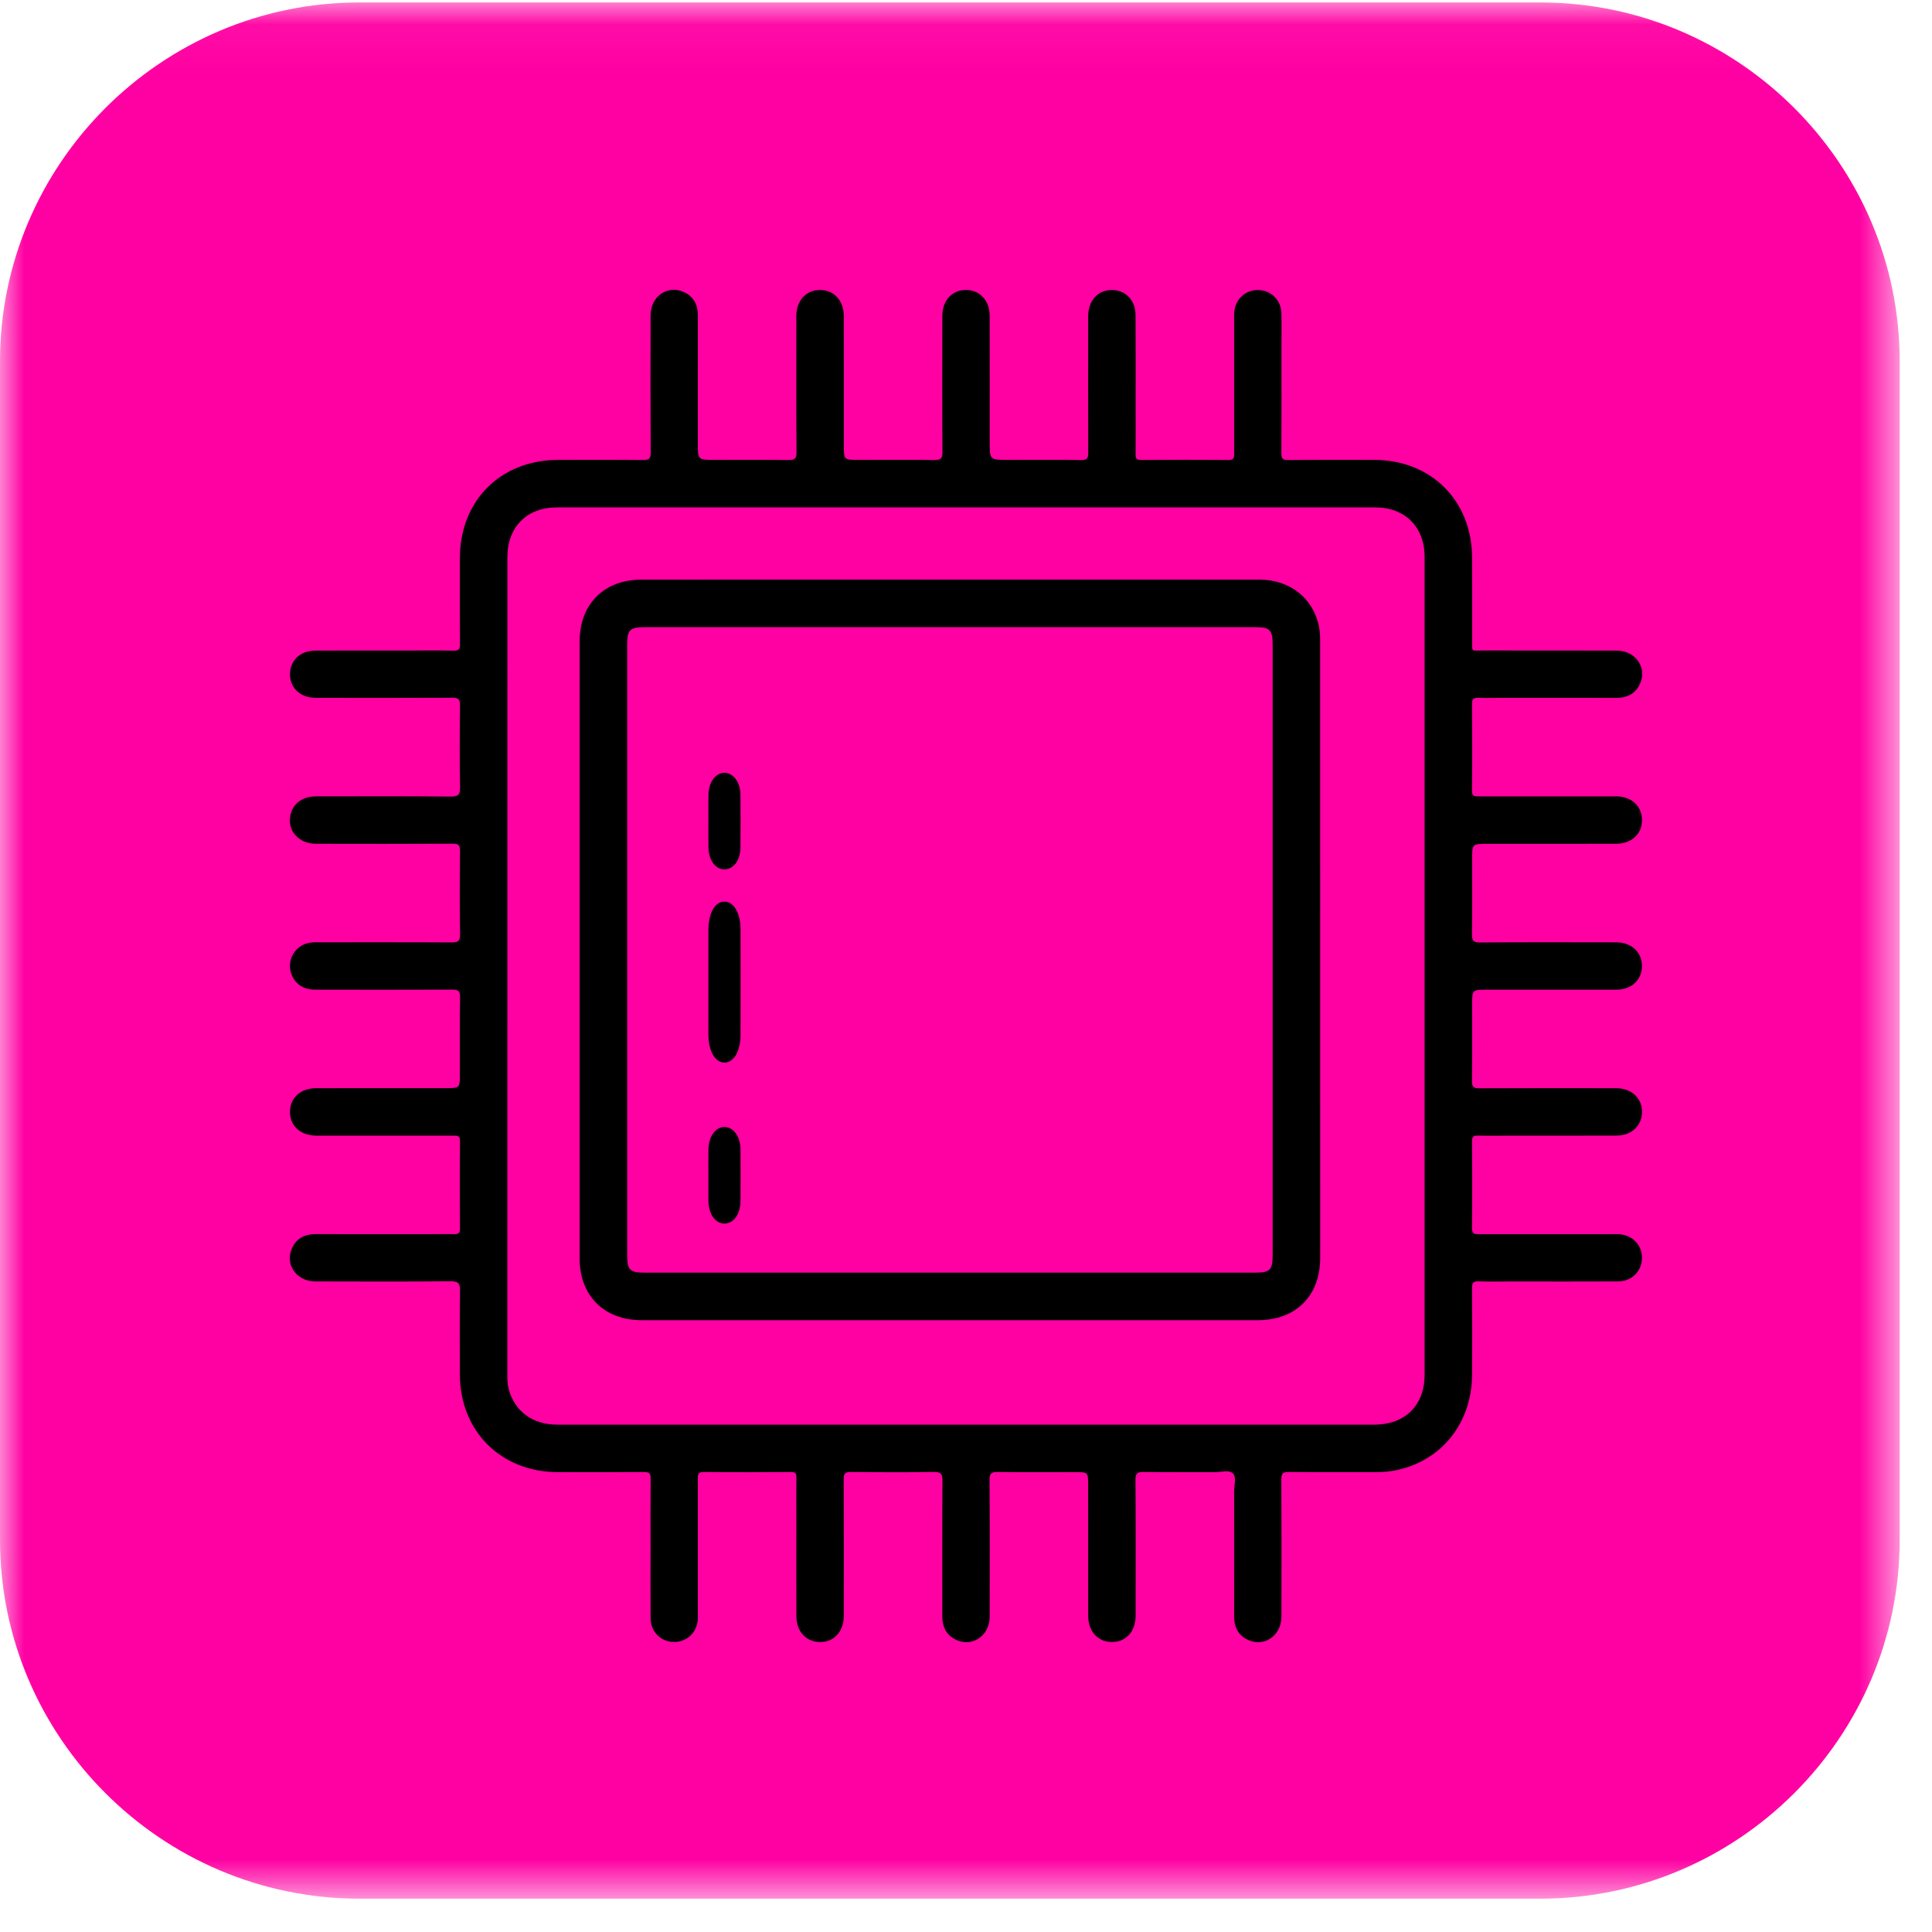 <svg width="40" height="40" viewBox="0 0 40 40" fill="none" xmlns="http://www.w3.org/2000/svg">
<mask id="mask0" mask-type="alpha" maskUnits="userSpaceOnUse" x="0" y="0" width="40" height="40">
<path fill-rule="evenodd" clip-rule="evenodd" d="M0 0.051H39.331V39.31H0V0.051Z" fill="white"/>
</mask>
<g mask="url(#mask0)">
<path fill-rule="evenodd" clip-rule="evenodd" d="M31.892 39.31H7.439C3.348 39.31 0 35.967 0 31.881V7.48C0 3.394 3.348 0.051 7.439 0.051H31.892C35.983 0.051 39.331 3.394 39.331 7.48V31.881C39.331 35.967 35.983 39.31 31.892 39.31Z" fill="#FF00A2"/>
</g>
<path fill-rule="evenodd" clip-rule="evenodd" d="M19.993 29.496C22.812 29.496 25.632 29.497 28.451 29.496C29.091 29.496 29.495 29.097 29.495 28.462C29.496 22.818 29.496 17.174 29.495 11.529C29.495 10.912 29.09 10.505 28.474 10.505C22.824 10.504 17.175 10.504 11.525 10.505C10.91 10.505 10.505 10.912 10.505 11.53C10.504 17.18 10.504 22.829 10.504 28.478C10.504 28.577 10.508 28.675 10.535 28.771C10.66 29.223 11.031 29.496 11.534 29.496C14.354 29.496 17.173 29.496 19.993 29.496ZM13.469 32.046C13.469 31.569 13.466 31.092 13.471 30.616C13.473 30.507 13.443 30.476 13.333 30.477C12.737 30.482 12.141 30.48 11.545 30.479C10.369 30.475 9.525 29.632 9.521 28.459C9.52 27.884 9.516 27.308 9.524 26.733C9.527 26.579 9.497 26.525 9.327 26.527C8.394 26.536 7.46 26.532 6.527 26.53C6.144 26.53 5.899 26.19 6.04 25.856C6.131 25.641 6.306 25.551 6.536 25.551C7.334 25.553 8.133 25.552 8.931 25.552C9.086 25.552 9.242 25.547 9.397 25.553C9.489 25.556 9.524 25.53 9.523 25.431C9.519 24.83 9.517 24.229 9.524 23.628C9.525 23.505 9.462 23.512 9.38 23.512C8.437 23.513 7.493 23.513 6.55 23.512C6.236 23.511 6.021 23.328 6.005 23.055C5.987 22.748 6.207 22.531 6.545 22.53C7.436 22.528 8.328 22.529 9.219 22.529C9.521 22.529 9.521 22.529 9.521 22.231C9.521 21.702 9.516 21.174 9.525 20.645C9.527 20.505 9.475 20.488 9.355 20.489C8.412 20.493 7.468 20.492 6.525 20.49C6.28 20.49 6.104 20.37 6.031 20.161C5.962 19.964 6.024 19.747 6.189 19.616C6.296 19.531 6.42 19.508 6.554 19.509C7.487 19.51 8.42 19.506 9.353 19.512C9.489 19.513 9.527 19.48 9.525 19.342C9.516 18.766 9.518 18.191 9.524 17.616C9.525 17.5 9.494 17.467 9.377 17.468C8.433 17.473 7.49 17.472 6.547 17.47C6.181 17.469 5.94 17.195 6.014 16.871C6.069 16.631 6.265 16.488 6.548 16.488C7.476 16.487 8.403 16.483 9.331 16.492C9.49 16.493 9.528 16.453 9.525 16.297C9.515 15.732 9.517 15.167 9.524 14.602C9.525 14.479 9.49 14.445 9.368 14.446C8.425 14.45 7.482 14.45 6.538 14.448C6.234 14.447 6.022 14.264 6.005 13.996C5.986 13.695 6.203 13.471 6.525 13.47C7.152 13.467 7.78 13.469 8.407 13.469C8.733 13.469 9.06 13.464 9.386 13.471C9.498 13.474 9.524 13.438 9.523 13.331C9.518 12.74 9.52 12.149 9.521 11.559C9.523 10.364 10.362 9.524 11.558 9.521C12.144 9.52 12.73 9.518 13.315 9.524C13.434 9.525 13.473 9.497 13.472 9.371C13.466 8.422 13.467 7.474 13.47 6.525C13.47 6.143 13.811 5.899 14.146 6.041C14.361 6.132 14.449 6.308 14.449 6.538C14.447 7.419 14.448 8.3 14.448 9.182C14.448 9.521 14.448 9.521 14.787 9.521C15.3 9.521 15.813 9.517 16.326 9.524C16.452 9.526 16.492 9.497 16.491 9.364C16.485 8.421 16.487 7.477 16.488 6.534C16.489 6.232 16.676 6.02 16.946 6.005C17.252 5.988 17.469 6.208 17.47 6.545C17.472 7.436 17.471 8.328 17.471 9.219C17.471 9.521 17.471 9.521 17.769 9.521C18.293 9.521 18.816 9.516 19.34 9.524C19.474 9.526 19.514 9.496 19.513 9.355C19.506 8.417 19.509 7.479 19.51 6.541C19.51 6.238 19.692 6.024 19.96 6.005C20.267 5.984 20.49 6.206 20.49 6.538C20.492 7.409 20.491 8.28 20.491 9.151C20.491 9.521 20.491 9.521 20.86 9.521C21.368 9.521 21.876 9.516 22.384 9.525C22.519 9.527 22.532 9.472 22.531 9.362C22.528 8.424 22.529 7.485 22.53 6.547C22.53 6.235 22.716 6.019 22.99 6.005C23.286 5.99 23.508 6.202 23.51 6.516C23.515 7.19 23.512 7.864 23.512 8.538C23.512 8.828 23.515 9.118 23.511 9.408C23.509 9.497 23.537 9.523 23.625 9.523C24.226 9.519 24.828 9.517 25.429 9.524C25.561 9.526 25.553 9.458 25.552 9.371C25.552 8.458 25.552 7.546 25.552 6.634C25.552 6.577 25.55 6.519 25.554 6.463C25.576 6.192 25.783 6.002 26.048 6.005C26.311 6.008 26.52 6.207 26.529 6.476C26.537 6.71 26.531 6.943 26.531 7.176C26.531 7.912 26.534 8.648 26.529 9.384C26.528 9.493 26.557 9.524 26.667 9.524C27.263 9.518 27.859 9.519 28.455 9.521C29.632 9.526 30.471 10.362 30.478 11.541C30.482 12.116 30.478 12.691 30.48 13.267C30.48 13.504 30.452 13.468 30.689 13.468C31.617 13.47 32.545 13.467 33.472 13.47C33.856 13.471 34.1 13.809 33.96 14.144C33.869 14.36 33.694 14.449 33.464 14.449C32.666 14.447 31.868 14.448 31.07 14.448C30.914 14.448 30.758 14.453 30.603 14.447C30.512 14.444 30.476 14.469 30.477 14.568C30.481 15.169 30.483 15.771 30.476 16.372C30.475 16.494 30.537 16.488 30.62 16.488C31.568 16.487 32.517 16.487 33.465 16.488C33.766 16.489 33.979 16.677 33.995 16.945C34.013 17.252 33.793 17.469 33.456 17.47C32.569 17.472 31.683 17.47 30.797 17.471C30.479 17.471 30.479 17.471 30.479 17.784C30.479 18.302 30.484 18.821 30.476 19.339C30.474 19.473 30.503 19.514 30.645 19.513C31.583 19.506 32.521 19.508 33.459 19.51C33.781 19.51 33.998 19.715 33.995 20.007C33.992 20.291 33.776 20.49 33.462 20.491C32.57 20.492 31.679 20.491 30.787 20.491C30.479 20.491 30.479 20.491 30.479 20.798C30.479 21.327 30.482 21.855 30.476 22.384C30.475 22.499 30.506 22.533 30.623 22.532C31.566 22.527 32.51 22.529 33.453 22.53C33.766 22.53 33.981 22.716 33.995 22.99C34.01 23.291 33.793 23.51 33.468 23.511C32.768 23.514 32.069 23.512 31.369 23.512C31.11 23.512 30.85 23.516 30.591 23.511C30.503 23.509 30.477 23.538 30.477 23.625C30.481 24.227 30.483 24.828 30.476 25.429C30.475 25.561 30.544 25.552 30.631 25.552C31.533 25.551 32.435 25.552 33.337 25.552C33.399 25.552 33.462 25.549 33.524 25.553C33.803 25.572 34 25.781 33.995 26.05C33.991 26.32 33.786 26.528 33.506 26.53C32.775 26.534 32.044 26.531 31.313 26.531C31.08 26.531 30.847 26.537 30.614 26.529C30.502 26.524 30.476 26.562 30.477 26.669C30.482 27.265 30.481 27.861 30.478 28.457C30.474 29.448 29.866 30.225 28.936 30.433C28.784 30.467 28.629 30.48 28.473 30.479C27.877 30.478 27.281 30.482 26.685 30.476C26.566 30.475 26.527 30.503 26.528 30.629C26.534 31.577 26.533 32.526 26.53 33.475C26.529 33.858 26.188 34.101 25.854 33.959C25.639 33.867 25.551 33.692 25.551 33.462C25.553 32.602 25.553 31.741 25.551 30.881C25.551 30.752 25.606 30.585 25.526 30.505C25.446 30.424 25.279 30.481 25.151 30.48C24.659 30.477 24.166 30.483 23.674 30.476C23.547 30.474 23.508 30.504 23.509 30.636C23.515 31.574 23.513 32.512 23.512 33.451C23.511 33.766 23.328 33.98 23.054 33.995C22.747 34.012 22.531 33.792 22.53 33.455C22.529 32.553 22.529 31.651 22.529 30.749C22.529 30.479 22.529 30.479 22.262 30.479C21.728 30.479 21.194 30.484 20.66 30.476C20.526 30.474 20.486 30.504 20.487 30.645C20.494 31.588 20.493 32.532 20.49 33.475C20.488 33.864 20.134 34.108 19.798 33.952C19.592 33.856 19.509 33.684 19.509 33.462C19.51 32.529 19.506 31.595 19.513 30.662C19.514 30.513 19.478 30.472 19.326 30.475C18.756 30.485 18.186 30.482 17.616 30.476C17.5 30.475 17.467 30.506 17.468 30.623C17.473 31.566 17.471 32.51 17.47 33.453C17.47 33.759 17.291 33.973 17.026 33.995C16.718 34.019 16.49 33.8 16.489 33.468C16.486 32.8 16.488 32.131 16.488 31.462C16.488 31.172 16.485 30.882 16.489 30.591C16.491 30.503 16.463 30.477 16.375 30.477C15.774 30.481 15.172 30.483 14.571 30.476C14.439 30.474 14.447 30.543 14.448 30.63C14.448 31.537 14.448 32.444 14.448 33.351C14.448 33.413 14.451 33.476 14.446 33.538C14.424 33.813 14.208 34.005 13.936 33.995C13.675 33.985 13.473 33.78 13.47 33.508C13.466 33.021 13.469 32.533 13.469 32.046Z" fill="black"/>
<path fill-rule="evenodd" clip-rule="evenodd" d="M19.684 12.985C17.57 12.985 15.456 12.985 13.342 12.985C13.042 12.985 12.985 13.043 12.985 13.343C12.985 17.555 12.985 21.768 12.985 25.98C12.985 26.294 13.039 26.349 13.347 26.349C17.559 26.349 21.771 26.349 25.984 26.349C26.294 26.349 26.349 26.294 26.349 25.983V13.346C26.349 13.043 26.291 12.985 25.994 12.985C23.891 12.985 21.787 12.985 19.684 12.985ZM19.669 12C21.805 12 23.94 11.999 26.075 12.001C26.711 12.001 27.196 12.389 27.311 12.987C27.33 13.084 27.332 13.185 27.332 13.284C27.333 17.538 27.334 21.793 27.333 26.047C27.333 26.828 26.828 27.333 26.046 27.333C21.791 27.334 17.537 27.334 13.282 27.333C12.509 27.333 12.001 26.827 12.001 26.058C12 21.798 12 17.538 12.001 13.278C12.001 12.507 12.508 12.001 13.28 12.001C15.41 11.999 17.54 12 19.669 12Z" fill="black"/>
<path fill-rule="evenodd" clip-rule="evenodd" d="M14.667 20.323C14.667 19.965 14.666 19.607 14.667 19.248C14.668 18.904 14.803 18.668 14.997 18.667C15.191 18.665 15.331 18.901 15.332 19.242C15.334 19.97 15.334 20.698 15.332 21.426C15.331 21.766 15.19 22.003 14.996 22C14.803 21.997 14.668 21.759 14.667 21.416C14.666 21.051 14.667 20.687 14.667 20.323Z" fill="black"/>
<path fill-rule="evenodd" clip-rule="evenodd" d="M14.667 24.331C14.667 24.152 14.665 23.973 14.668 23.794C14.671 23.528 14.818 23.329 15.004 23.333C15.187 23.337 15.329 23.532 15.331 23.794C15.334 24.151 15.334 24.509 15.331 24.867C15.329 25.139 15.188 25.333 14.999 25.333C14.811 25.334 14.672 25.139 14.667 24.867C14.666 24.778 14.667 24.689 14.667 24.599C14.667 24.51 14.667 24.42 14.667 24.331Z" fill="black"/>
<path fill-rule="evenodd" clip-rule="evenodd" d="M14.667 16.994C14.667 16.815 14.665 16.636 14.668 16.457C14.672 16.195 14.812 16.003 14.996 16C15.178 15.997 15.327 16.19 15.33 16.45C15.334 16.817 15.334 17.185 15.33 17.553C15.327 17.815 15.183 18.001 14.996 18C14.812 17.999 14.671 17.807 14.668 17.545C14.665 17.362 14.667 17.178 14.667 16.994Z" fill="black"/>
</svg>
